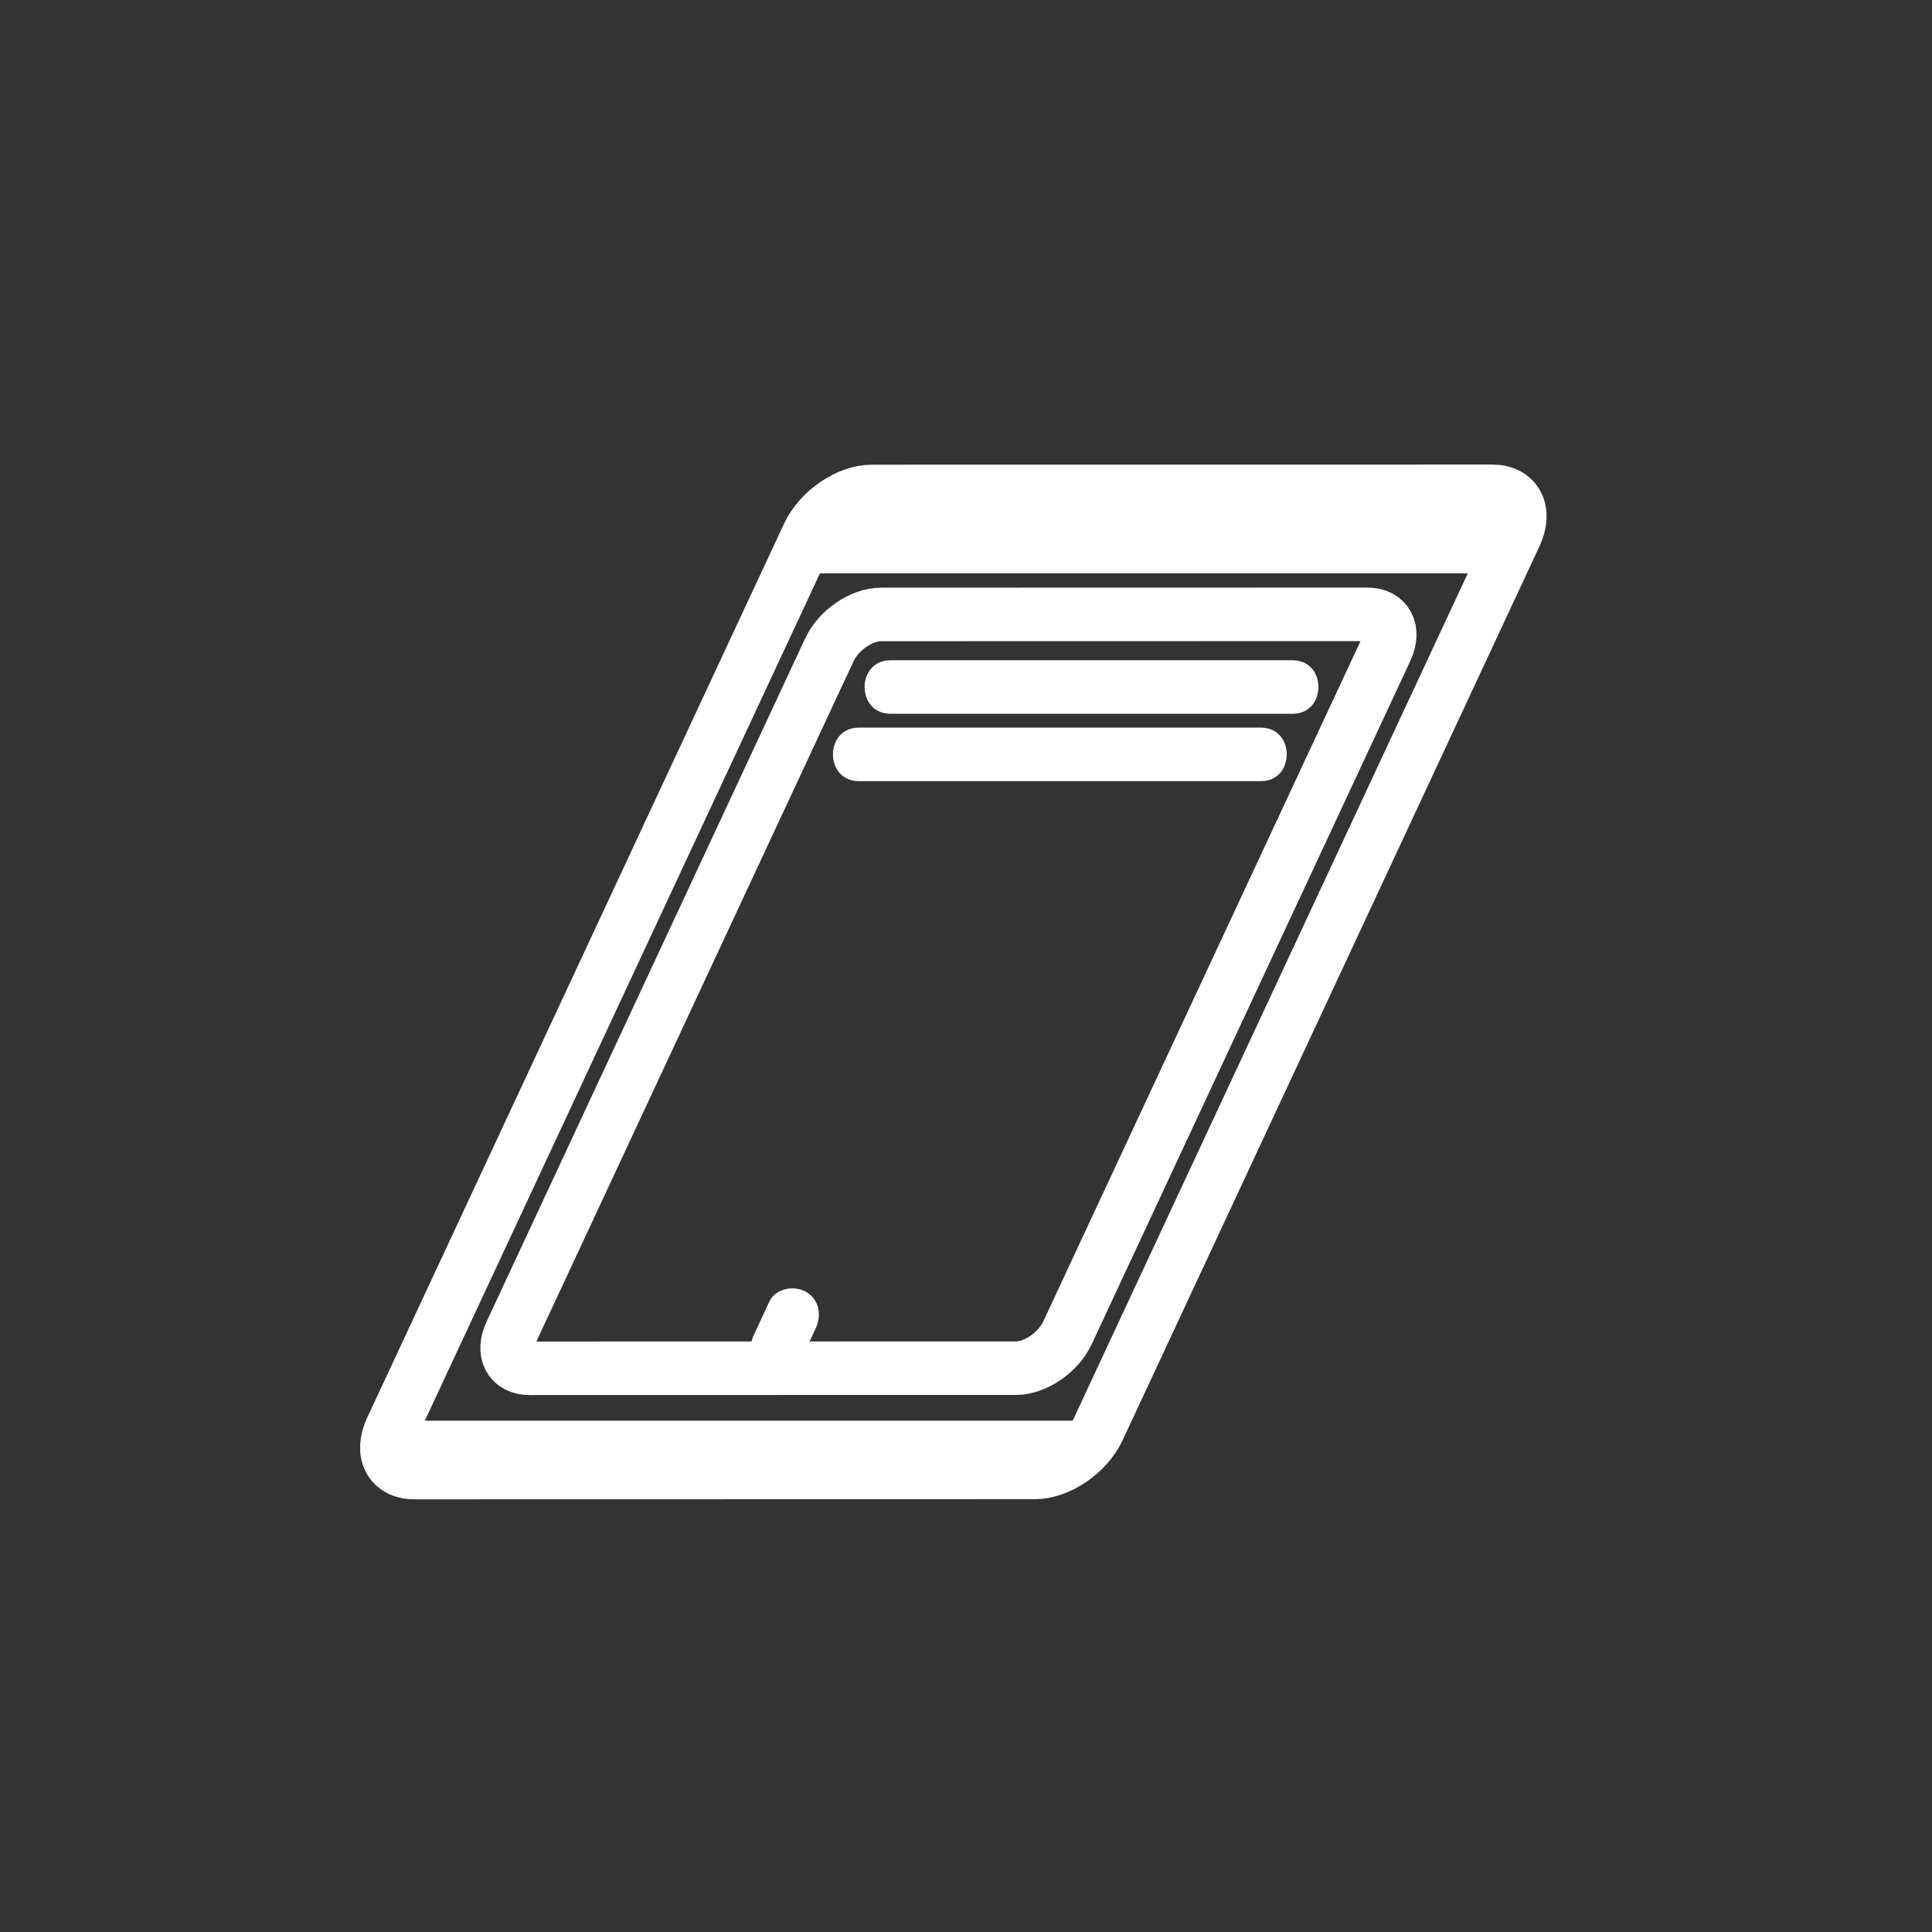 <?xml version="1.0" encoding="iso-8859-1"?>
<!-- Generator: Adobe Illustrator 16.0.0, SVG Export Plug-In . SVG Version: 6.00 Build 0)  -->
<!DOCTYPE svg PUBLIC "-//W3C//DTD SVG 1.1 Tiny//EN" "http://www.w3.org/Graphics/SVG/1.1/DTD/svg11-tiny.dtd">
<svg version="1.1" baseProfile="tiny" id="fts_x5F_window_x5F_roof_x5F_shutter_x5F_20"
	 xmlns="http://www.w3.org/2000/svg" xmlns:xlink="http://www.w3.org/1999/xlink" x="0px" y="0px" width="361px" height="361px"
	 viewBox="0 0 361 361" xml:space="preserve">
<rect x="0" y="0" width="361" height="361" fill="#333333" stroke="none"/>
<g id="Fenster_gerade_14_" display="none">
	<path display="inline" fill="none" stroke="#FFFFFF" stroke-width="10" stroke-miterlimit="10" d="M245.308,267.18
		c0,3.911-3.156,7.083-7.049,7.083l-117.885,0.021c-3.894,0-7.05-3.171-7.05-7.083V129.7c0-3.911,3.156-7.083,7.05-7.083
		l117.885-0.021c3.893,0,7.049,3.172,7.049,7.083V267.18z"/>
	<g display="inline">
		<path fill="#FFFFFF" d="M173.315,263.559c0,2.213,0,4.426,0,6.639c0,2.726,2.274,5,5,5s5-2.274,5-5c0-2.213,0-4.426,0-6.639
			c0-2.726-2.274-5-5-5S173.315,260.833,173.315,263.559L173.315,263.559z"/>
	</g>
	<path display="inline" fill="none" stroke="#FFFFFF" stroke-width="10" stroke-miterlimit="10" d="M245.308,127.086
		c0,2.485-2.71,4.5-6.052,4.5l-119.88,0.021c-3.342,0-6.052-2.015-6.052-4.5v-9c0-2.485,2.71-4.5,6.052-4.5l119.88-0.021
		c3.342,0,6.052,2.015,6.052,4.5V127.086z"/>
	<path display="inline" fill="none" stroke="#FFFFFF" stroke-width="10" stroke-miterlimit="10" d="M258.489,280.733
		c0,4.685-3.782,8.485-8.446,8.485l-141.235,0.024c-4.665,0-8.446-3.799-8.446-8.485V106.021c0-4.685,3.782-8.486,8.446-8.486
		l141.235-0.024c4.664,0,8.446,3.801,8.446,8.486V280.733z"/>
</g>
<g>
	<path fill="none" stroke="#FFFFFF" stroke-width="10" stroke-miterlimit="10" d="M199.449,249.07
		c-1.694,3.631-5.998,6.577-9.614,6.577l-90.915,0.019c-3.616,0-5.174-2.945-3.479-6.578l59.546-127.698
		c1.694-3.632,6-6.578,9.615-6.578l90.915-0.02c3.616,0,5.174,2.946,3.479,6.579L199.449,249.07z"/>
	<g>
		<path fill="#FFFFFF" d="M143.77,243.183c-0.958,2.055-1.917,4.11-2.876,6.165c-1.152,2.47-0.717,5.37,1.794,6.841
			c2.186,1.28,5.688,0.676,6.841-1.794c0.958-2.055,1.917-4.11,2.876-6.165c1.152-2.47,0.717-5.37-1.794-6.841
			C148.425,240.109,144.922,240.713,143.77,243.183L143.77,243.183z"/>
	</g>
</g>
<g>
	<g>
		<path fill="none" stroke="#FFFFFF" stroke-width="10" stroke-miterlimit="10" d="M205.226,267.016
			c-2.09,4.481-7.4,8.113-11.86,8.113L77.42,275.153c-4.461,0-6.383-3.633-4.293-8.115l77.917-167.094
			c2.089-4.48,7.4-8.115,11.861-8.115l115.945-0.023c4.459,0,6.381,3.634,4.292,8.115L205.226,267.016z"/>
		<polygon fill="#FFFFFF" points="275.406,107.139 147.903,107.139 156.672,89.893 284.175,89.893 		"/>
	</g>
	<rect x="73.863" y="265.461" fill="#FFFFFF" width="127.455" height="6.432"/>
</g>
<g id="lamellen_x5F_10_9_">
	<g>
		<path fill="#FFFFFF" d="M241.514,123.37c-25.041,0-50.082,0-75.123,0c-6.449,0-6.449,10,0,10c25.041,0,50.082,0,75.123,0
			C247.962,133.37,247.962,123.37,241.514,123.37L241.514,123.37z"/>
	</g>
	<g>
		<path fill="#FFFFFF" d="M235.598,135.96c-25.041,0-50.082,0-75.123,0c-6.449,0-6.449,10,0,10c25.041,0,50.082,0,75.123,0
			C242.046,145.96,242.046,135.96,235.598,135.96L235.598,135.96z"/>
	</g>
	<g display="none">
		<path display="inline" fill="#FFFFFF" d="M229.514,148.551c-25.041,0-50.082,0-75.123,0c-6.449,0-6.449,10,0,10
			c25.041,0,50.082,0,75.123,0C235.962,158.551,235.962,148.551,229.514,148.551L229.514,148.551z"/>
	</g>
	<g display="none">
		<path display="inline" fill="#FFFFFF" d="M223.514,161.143c-25.041,0-50.082,0-75.123,0c-6.449,0-6.449,10,0,10
			c25.041,0,50.082,0,75.123,0C229.962,171.143,229.962,161.143,223.514,161.143L223.514,161.143z"/>
	</g>
	<g display="none">
		<path display="inline" fill="#FFFFFF" d="M218.116,173.733c-25.041,0-50.082,0-75.123,0c-6.449,0-6.449,10,0,10
			c25.041,0,50.082,0,75.123,0C224.565,183.733,224.565,173.733,218.116,173.733L218.116,173.733z"/>
	</g>
	<g display="none">
		<path display="inline" fill="#FFFFFF" d="M212.2,186.324c-25.041,0-50.082,0-75.123,0c-6.449,0-6.449,10,0,10
			c25.041,0,50.082,0,75.123,0C218.649,196.324,218.649,186.324,212.2,186.324L212.2,186.324z"/>
	</g>
	<g display="none">
		<path display="inline" fill="#FFFFFF" d="M206.116,198.915c-25.041,0-50.082,0-75.123,0c-6.449,0-6.449,10,0,10
			c25.041,0,50.082,0,75.123,0C212.565,208.915,212.565,198.915,206.116,198.915L206.116,198.915z"/>
	</g>
	<g display="none">
		<path display="inline" fill="#FFFFFF" d="M200.116,211.506c-25.041,0-50.082,0-75.123,0c-6.449,0-6.449,10,0,10
			c25.041,0,50.082,0,75.123,0C206.565,221.506,206.565,211.506,200.116,211.506L200.116,211.506z"/>
	</g>
	<g display="none">
		<path display="inline" fill="#FFFFFF" d="M193.952,224.097c-25.041,0-50.082,0-75.123,0c-6.449,0-6.449,10,0,10
			c25.041,0,50.082,0,75.123,0C200.401,234.097,200.401,224.097,193.952,224.097L193.952,224.097z"/>
	</g>
	<g display="none">
		<path display="inline" fill="#FFFFFF" d="M188.036,236.688c-25.041,0-50.082,0-75.123,0c-6.449,0-6.449,10,0,10
			c25.041,0,50.082,0,75.123,0C194.485,246.688,194.485,236.688,188.036,236.688L188.036,236.688z"/>
	</g>
</g>
</svg>
